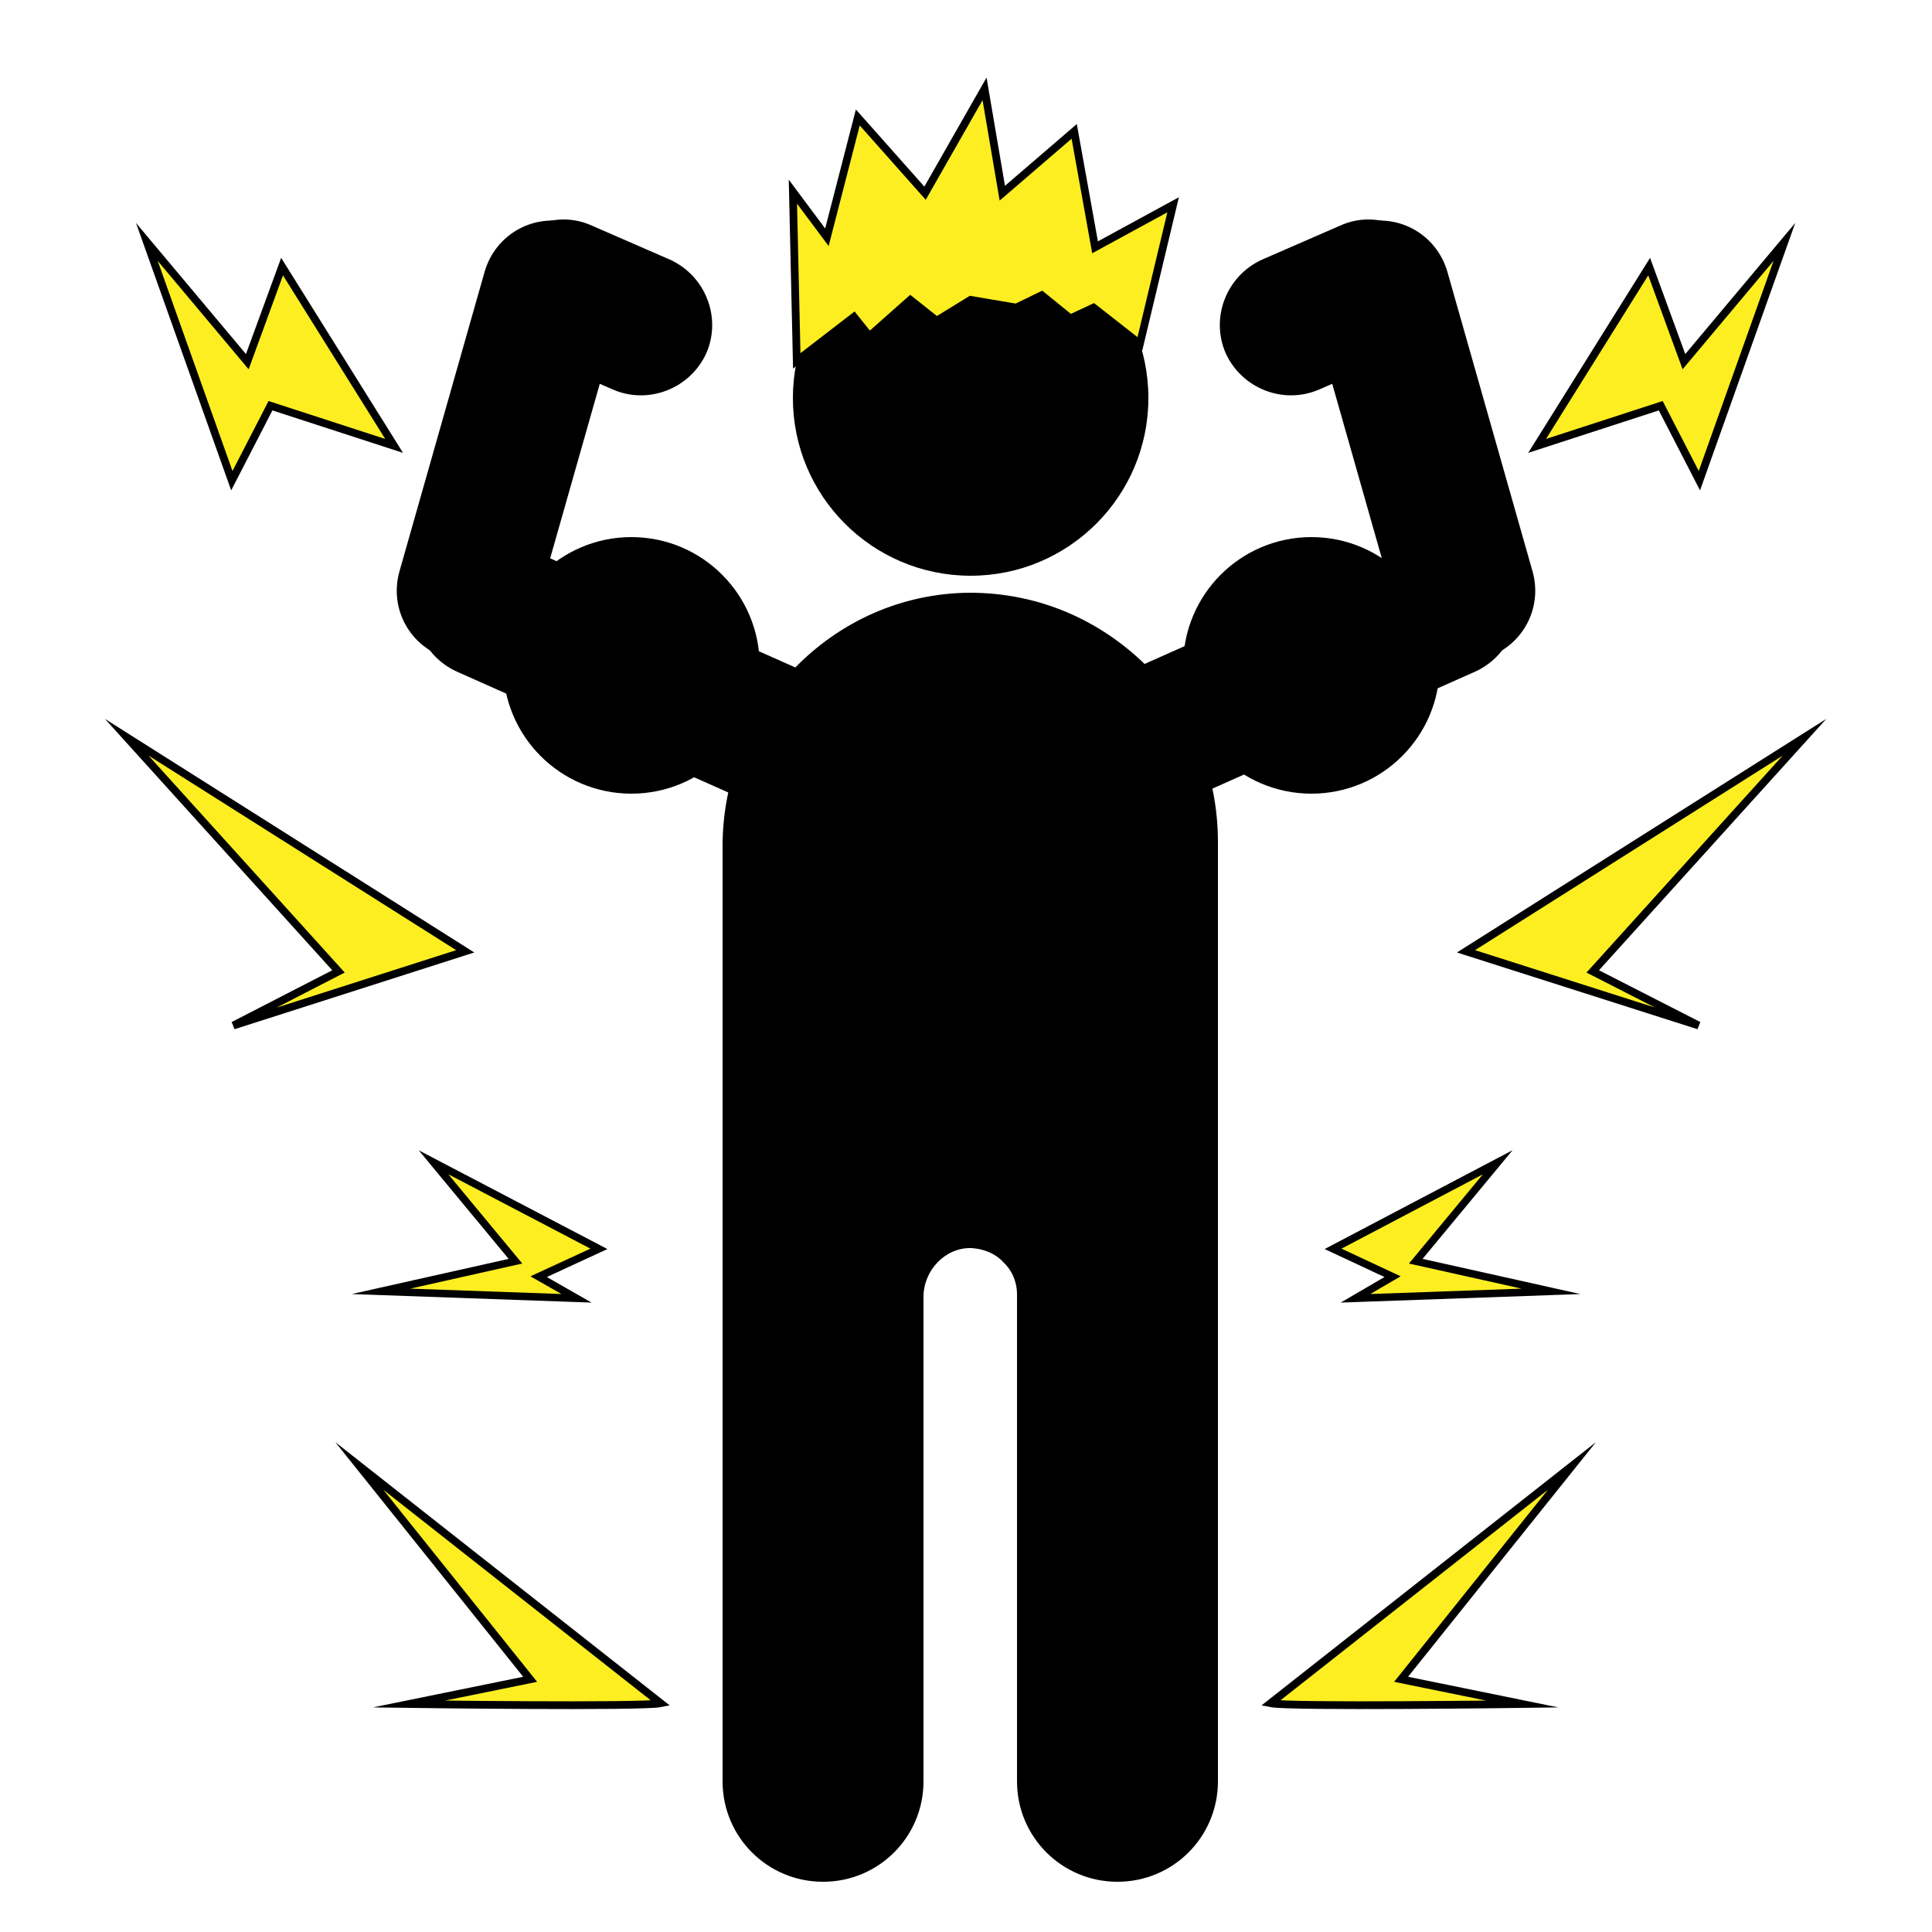 <?xml version="1.0" encoding="utf-8"?>
<!-- Generator: Adobe Illustrator 18.1.1, SVG Export Plug-In . SVG Version: 6.00 Build 0)  -->
<!DOCTYPE svg PUBLIC "-//W3C//DTD SVG 1.1//EN" "http://www.w3.org/Graphics/SVG/1.1/DTD/svg11.dtd">
<svg version="1.1" id="Layer_1" xmlns="http://www.w3.org/2000/svg" xmlns:xlink="http://www.w3.org/1999/xlink" x="0px" y="0px"
	 viewBox="0 0 250 250" enable-background="new 0 0 250 250" xml:space="preserve">
<g>
	<circle cx="125.6" cy="51.5" r="23"/>
	<path d="M157.6,109v121.5c0,7.2-5.8,13-13,13h0c-7.2,0-13-5.8-13-13v-63c0-1.7-0.7-3.2-1.8-4.2c-1-1.1-2.5-1.7-4.1-1.8
		c-3.4-0.1-6.2,2.9-6.2,6.3v62.7c0,7.2-5.8,13-13,13h0c-7.2,0-13-5.8-13-13v-121c0-17.8,14.2-32.7,32-32.8c9,0,16.9,3.6,22.8,9.4
		C154.2,92,157.6,100.1,157.6,109z"/>
	<path d="M195.5,74.8L195.5,74.8c2.1,4.6,0,10-4.6,12.1l-53,23.6c-4.6,2.1-10,0-12.1-4.6l0,0c-2.1-4.6,0-10,4.6-12.1l53-23.6
		C188.1,68.1,193.5,70.2,195.5,74.8z"/>
	<path d="M192,85.2L192,85.2c-4.9,1.4-9.9-1.4-11.3-6.3l-11-38.7c-1.4-4.9,1.4-9.9,6.3-11.3l0,0c4.9-1.4,9.9,1.4,11.3,6.3l11,38.7
		C199.7,78.8,196.9,83.8,192,85.2z"/>
	<path d="M185.5,33.9L185.5,33.9c2,4.6-0.1,10-4.7,12.1l-10.1,4.4c-4.6,2-10-0.1-12.1-4.7l0,0c-2-4.6,0.1-10,4.7-12.1l10.1-4.4
		C178,27.1,183.4,29.3,185.5,33.9z"/>
	<path d="M54.5,74.8L54.5,74.8c-2.1,4.6,0,10,4.6,12.1l53,23.6c4.6,2.1,10,0,12.1-4.6l0,0c2.1-4.6,0-10-4.6-12.1l-53-23.6
		C61.9,68.1,56.5,70.2,54.5,74.8z"/>
	<path d="M58,85.2L58,85.2c4.9,1.4,9.9-1.4,11.3-6.3l11-38.7c1.4-4.9-1.4-9.9-6.3-11.3l0,0c-4.9-1.4-9.9,1.4-11.3,6.3l-11,38.7
		C50.3,78.8,53.1,83.8,58,85.2z"/>
	<path d="M64.5,33.9L64.5,33.9c-2,4.6,0.1,10,4.7,12.1l10.1,4.4c4.6,2,10-0.1,12.1-4.7l0,0c2-4.6-0.1-10-4.7-12.1l-10.1-4.4
		C72,27.1,66.6,29.3,64.5,33.9z"/>
</g>
<circle stroke="#000000" stroke-width="9" stroke-miterlimit="10" cx="169.7" cy="86.1" r="12.1"/>
<circle stroke="#000000" stroke-width="9" stroke-miterlimit="10" cx="81.7" cy="86.1" r="12.1"/>
<polygon fill="#FCEE21" stroke="#000000" stroke-miterlimit="10" points="147.5,44.5 151.8,26.5 141.7,32 139,17 129.7,25 
	127.4,11.5 119.7,25 111,15.2 107,30.7 102.6,24.8 103.1,46.7 110.5,41 112.5,43.5 117.8,38.8 121.2,41.5 125.6,38.8 131.5,39.8 
	134.8,38.2 138.5,41.2 141.5,39.8 "/>
<g>
	<path fill="#FCEE21" stroke="#000000" stroke-miterlimit="10" d="M85.5,220.4c-2.4,0.5-32.6,0.1-32.6,0.1l15.7-3.2l-22.1-27.6
		L85.5,220.4z"/>
	<polygon fill="#FCEE21" stroke="#000000" stroke-width="0.971" stroke-miterlimit="10" points="74.6,168 49.3,167.1 66.7,163.2 
		56.1,150.4 77.5,161.6 69.7,165.2 	"/>
	<polygon fill="#FCEE21" stroke="#000000" stroke-miterlimit="10" points="60.2,123.1 30.2,132.7 43.8,125.7 16.4,95.4 	"/>
	<polygon fill="#FCEE21" stroke="#000000" stroke-miterlimit="10" points="30,62.2 19,31.3 32,46.8 36.5,34.5 51,57.7 35,52.5 	"/>
	<path fill="#FCEE21" stroke="#000000" stroke-miterlimit="10" d="M164.4,220.4c2.4,0.5,32.6,0.1,32.6,0.1l-15.7-3.2l22.1-27.6
		L164.4,220.4z"/>
	<polygon fill="#FCEE21" stroke="#000000" stroke-width="0.971" stroke-miterlimit="10" points="175.4,168 200.7,167.1 
		183.2,163.2 193.8,150.4 172.5,161.6 180.2,165.2 	"/>
	<polygon fill="#FCEE21" stroke="#000000" stroke-miterlimit="10" points="189.7,123.1 219.8,132.7 206.1,125.7 233.5,95.4 	"/>
	<polygon fill="#FCEE21" stroke="#000000" stroke-miterlimit="10" points="219.9,62.2 230.9,31.3 217.9,46.8 213.4,34.5 198.9,57.7 
		214.9,52.5 	"/>
</g>
</svg>
